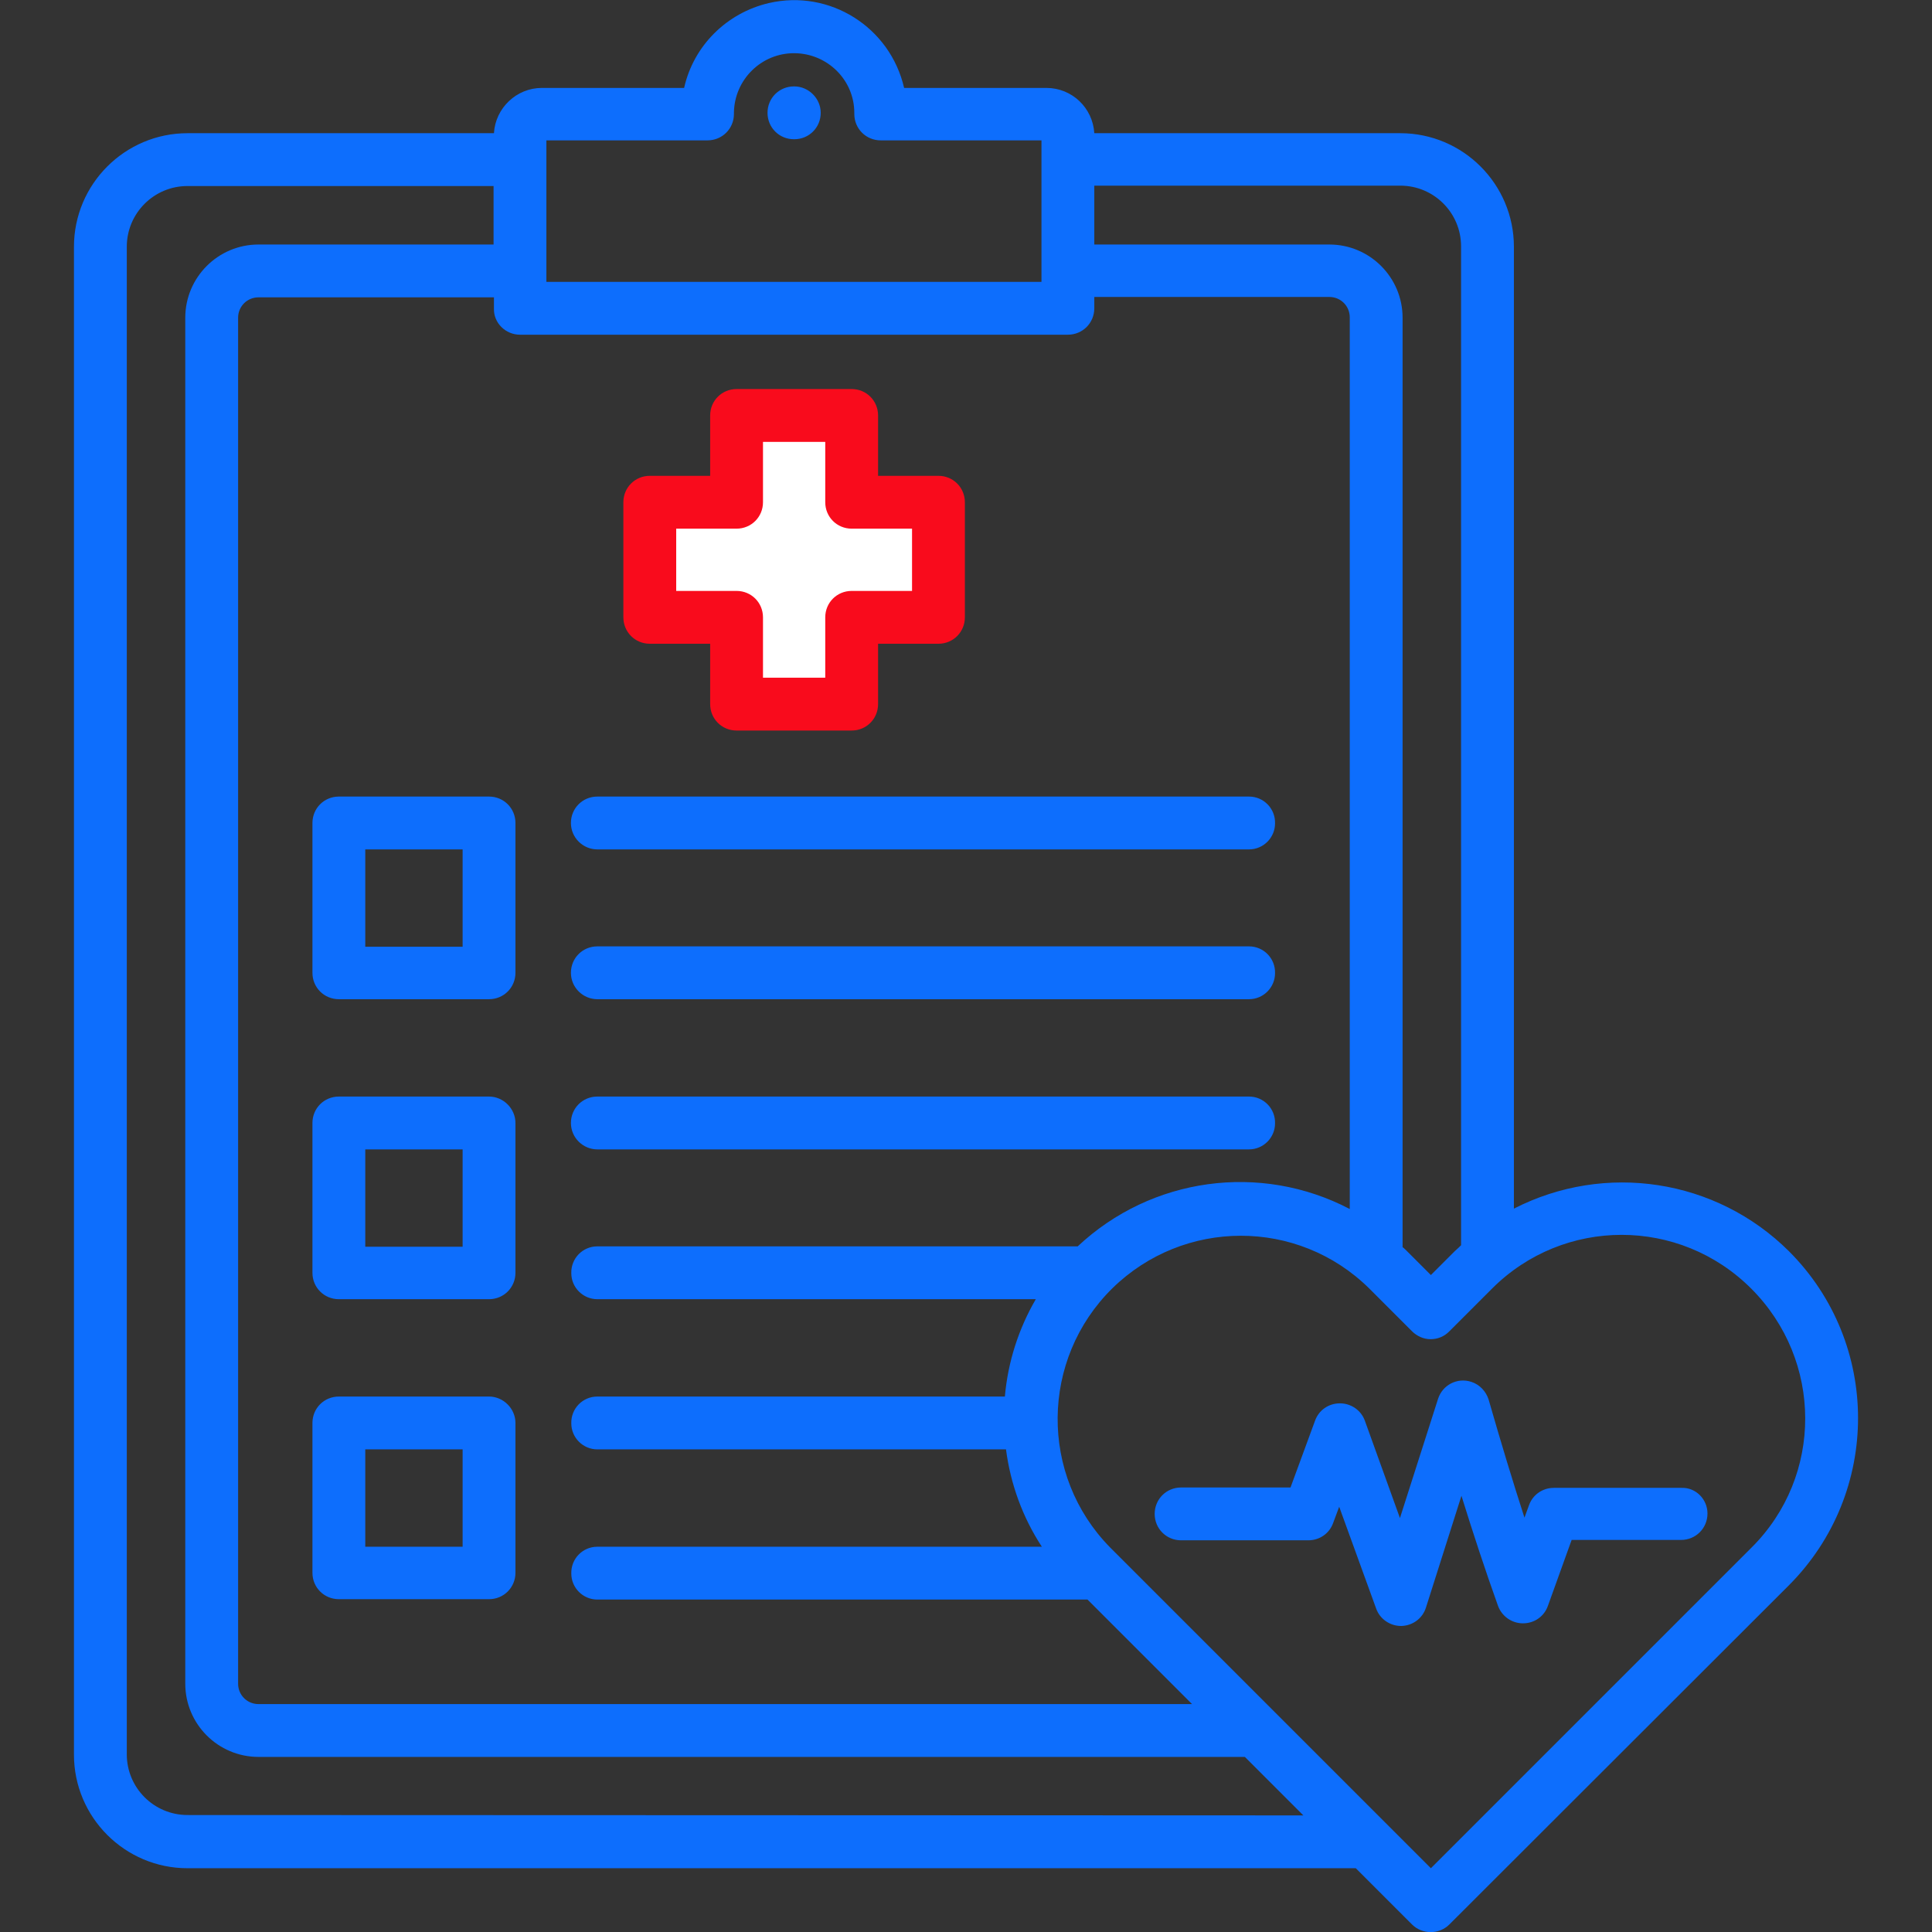 <?xml version="1.0" encoding="utf-8"?>
<!-- Generator: Adobe Illustrator 25.4.1, SVG Export Plug-In . SVG Version: 6.00 Build 0)  -->
<svg version="1.1" id="Layer_1" xmlns="http://www.w3.org/2000/svg" xmlns:xlink="http://www.w3.org/1999/xlink" x="0px" y="0px"
	 viewBox="0 0 512 512" style="enable-background:new 0 0 512 512;" xml:space="preserve">
<rect x="0" y="0" width="512" height="512" fill="#333333" stroke="none"/>
<style type="text/css">
	.st0{fill:#0D6EFD;}
	.st1{fill:#F90B1C;}
	.st2{fill:#FFFFFF;}
</style>
<path class="st0" d="M217.5,29.9c0,3.9-3.1,7-7,7l0,0h-0.1c-3.9,0-7-3.1-7-7s3.1-7,7-7h0.1C214.3,22.9,217.5,26.1,217.5,29.9
	L217.5,29.9z M151.3,218.1c0-3.9,3.1-7,7-7c0,0,0,0,0,0H331c3.9,0,7,3.2,6.9,7.1c0,3.8-3.1,6.9-6.9,6.9H158.3
	C154.5,225.1,151.3,222,151.3,218.1L151.3,218.1z M151.3,257.8c0-3.9,3.1-7,7-7H331c3.9,0,7,3.2,6.9,7.1c0,3.8-3.1,6.9-6.9,6.9
	H158.3C154.5,264.8,151.3,261.7,151.3,257.8C151.3,257.8,151.3,257.8,151.3,257.8L151.3,257.8z M129.6,290.6H89.8c-3.9,0-7,3.1-7,7
	v39.7c0,3.9,3.1,7,7,7c0,0,0,0,0,0h39.8c3.9,0,7-3.1,7-7l0,0v-39.7C136.6,293.8,133.4,290.6,129.6,290.6L129.6,290.6z M122.6,330.4
	H96.8v-25.8h25.8L122.6,330.4z M89.8,211.1c-3.9,0-7,3.1-7,7c0,0,0,0,0,0v39.7c0,3.9,3.1,7,7,7c0,0,0,0,0,0h39.8c3.9,0,7-3.1,7-7
	l0,0v-39.7c0-3.9-3.1-7-7-7h0L89.8,211.1z M122.6,250.9H96.8v-25.8h25.8V250.9z M129.6,370.1H89.8c-3.9,0-7,3.1-7,7c0,0,0,0,0,0
	v39.7c0,3.9,3.1,7,7,7c0,0,0,0,0,0h39.8c3.9,0,7-3.1,7-7l0,0v-39.7C136.6,373.3,133.4,370.1,129.6,370.1L129.6,370.1z M122.6,409.9
	H96.8v-25.8h25.8L122.6,409.9z M151.3,297.6c0-3.9,3.1-7,7-7H331c3.9,0,7,3.2,6.9,7.1c0,3.8-3.1,6.9-6.9,6.9H158.3
	C154.5,304.6,151.3,301.5,151.3,297.6C151.3,297.6,151.3,297.6,151.3,297.6z M474.1,331.6c-19.3-19.2-48.7-23.7-72.9-11.3V65.4
	c0-16.6-13.5-30.1-30.1-30.1H290c-0.4-6.7-5.9-12-12.7-12h-37.7c-3.7-16.1-19.7-26.2-35.8-22.5c-11.2,2.6-20,11.3-22.5,22.5h-37.7
	c-6.7,0-12.3,5.3-12.7,12H49.7c-16.6,0-30.1,13.5-30.1,30.1v399.6c0,16.6,13.5,30.1,30.1,30.1h309.6l14.9,14.9
	c2.7,2.7,7.2,2.7,9.9,0l90-89.9C498.5,395.6,498.5,356,474.1,331.6L474.1,331.6z M290,49.2h81.1c8.9,0,16.1,7.2,16.1,16.1v264.7
	c-0.5,0.5-1,1-1.6,1.5l-6.4,6.4l-6.4-6.4c-0.4-0.4-0.7-0.7-1.1-1V84.2c0-10.7-8.7-19.4-19.4-19.4H290V49.2z M144.8,37.2h42.7
	c3.9,0,7-3.1,7-7v-0.3c0.1-8.8,7.3-15.9,16.1-15.8c8.7,0.1,15.8,7.1,15.8,15.8v0.3c0,3.9,3.1,7,7,7H276v37.5H144.8V37.2z
	 M137.8,88.7H283c3.9,0,7-3.1,7-7v-3h62.3c3,0,5.4,2.4,5.4,5.4v236.3c-23.7-12.4-52.6-8.4-72.1,9.9H158.3c-3.9,0-7,3.2-6.9,7.1
	c0,3.8,3.1,6.9,6.9,6.9h116.2c-4.6,7.9-7.4,16.7-8.2,25.8h-108c-3.9,0-7,3.2-6.9,7.1c0,3.8,3.1,6.9,6.9,6.9h108.3
	c1.2,9.2,4.4,18,9.5,25.8H158.3c-3.9,0-7,3.2-6.9,7.1c0,3.8,3.1,6.9,6.9,6.9h129.9l27.7,27.7H68.5c-3,0-5.4-2.4-5.4-5.4v-362
	c0-3,2.4-5.4,5.4-5.4h62.4v3C130.8,85.6,134,88.7,137.8,88.7z M49.7,481c-8.9,0-16.1-7.2-16.1-16.1V65.4c0-8.9,7.2-16.1,16.1-16.1
	h81.1v15.5H68.5c-10.7,0-19.4,8.7-19.4,19.4v362c0,10.7,8.7,19.4,19.4,19.4h261.4l15.5,15.5L49.7,481z M464.2,410.1l-85,85
	l-41.5-41.5l0,0L296,411.9l0,0l-1.8-1.8c-18.8-19.1-18.5-49.9,0.6-68.7c18.9-18.5,49.1-18.6,68,0l11.4,11.4c1.3,1.3,3.1,2.1,4.9,2.1
	l0,0c1.9,0,3.6-0.7,4.9-2l11.4-11.4c19-19,49.7-19,68.7,0S483.2,391.2,464.2,410.1L464.2,410.1L464.2,410.1z M452.5,401.1
	c0,3.9-3.1,7-7,7c0,0,0,0,0,0h-29l-6.3,17.5c-1,2.8-3.6,4.6-6.6,4.6h0c-3,0-5.6-1.9-6.6-4.6c-3.4-9.5-6.5-18.9-9.7-29.2l-9.4,29.6
	c-0.9,2.9-3.5,4.8-6.5,4.9h-0.1c-2.9,0-5.6-1.8-6.6-4.6l-9.8-27l-1.6,4.3c-1,2.8-3.6,4.6-6.6,4.6H313c-3.9,0-7-3.1-7-7s3.1-7,7-7h29
	l6.5-17.7c1-2.8,3.6-4.6,6.6-4.6h0c2.9,0,5.6,1.8,6.6,4.6l9.3,25.8l10.1-31.6c1.2-3.7,5.1-5.7,8.8-4.5c2.2,0.7,3.9,2.5,4.6,4.7
	c3.3,11.5,6.4,21.7,9.5,31.3l1.2-3.3c1-2.8,3.6-4.6,6.6-4.6h33.9C449.4,394.2,452.5,397.3,452.5,401.1L452.5,401.1z"/>
<path class="st1" d="M172.2,170.6h16v16c0,3.9,3.1,7,7,7h0h30.5c3.9,0,7-3.1,7-7c0,0,0,0,0,0v-16h16c3.9,0,7-3.1,7-7c0,0,0,0,0,0
	v-30.5c0-3.9-3.1-7-7-7h-16v-16c0-3.9-3.1-7-7-7c0,0,0,0,0,0h-30.5c-3.9,0-7,3.1-7,7v0v16h-16c-3.9,0-7,3.1-7,7v30.5
	C165.2,167.5,168.3,170.6,172.2,170.6C172.2,170.6,172.2,170.6,172.2,170.6z"/>
<path class="st2" d="M179.2,140.1h16c3.9,0,7-3.1,7-7v0v-16h16.5v16c0,3.9,3.1,7,7,7h0h16v16.5h-16c-3.9,0-7,3.1-7,7v0v16h-16.5v-16
	c0-3.9-3.1-7-7-7h0h-16L179.2,140.1z"/>
</svg>
